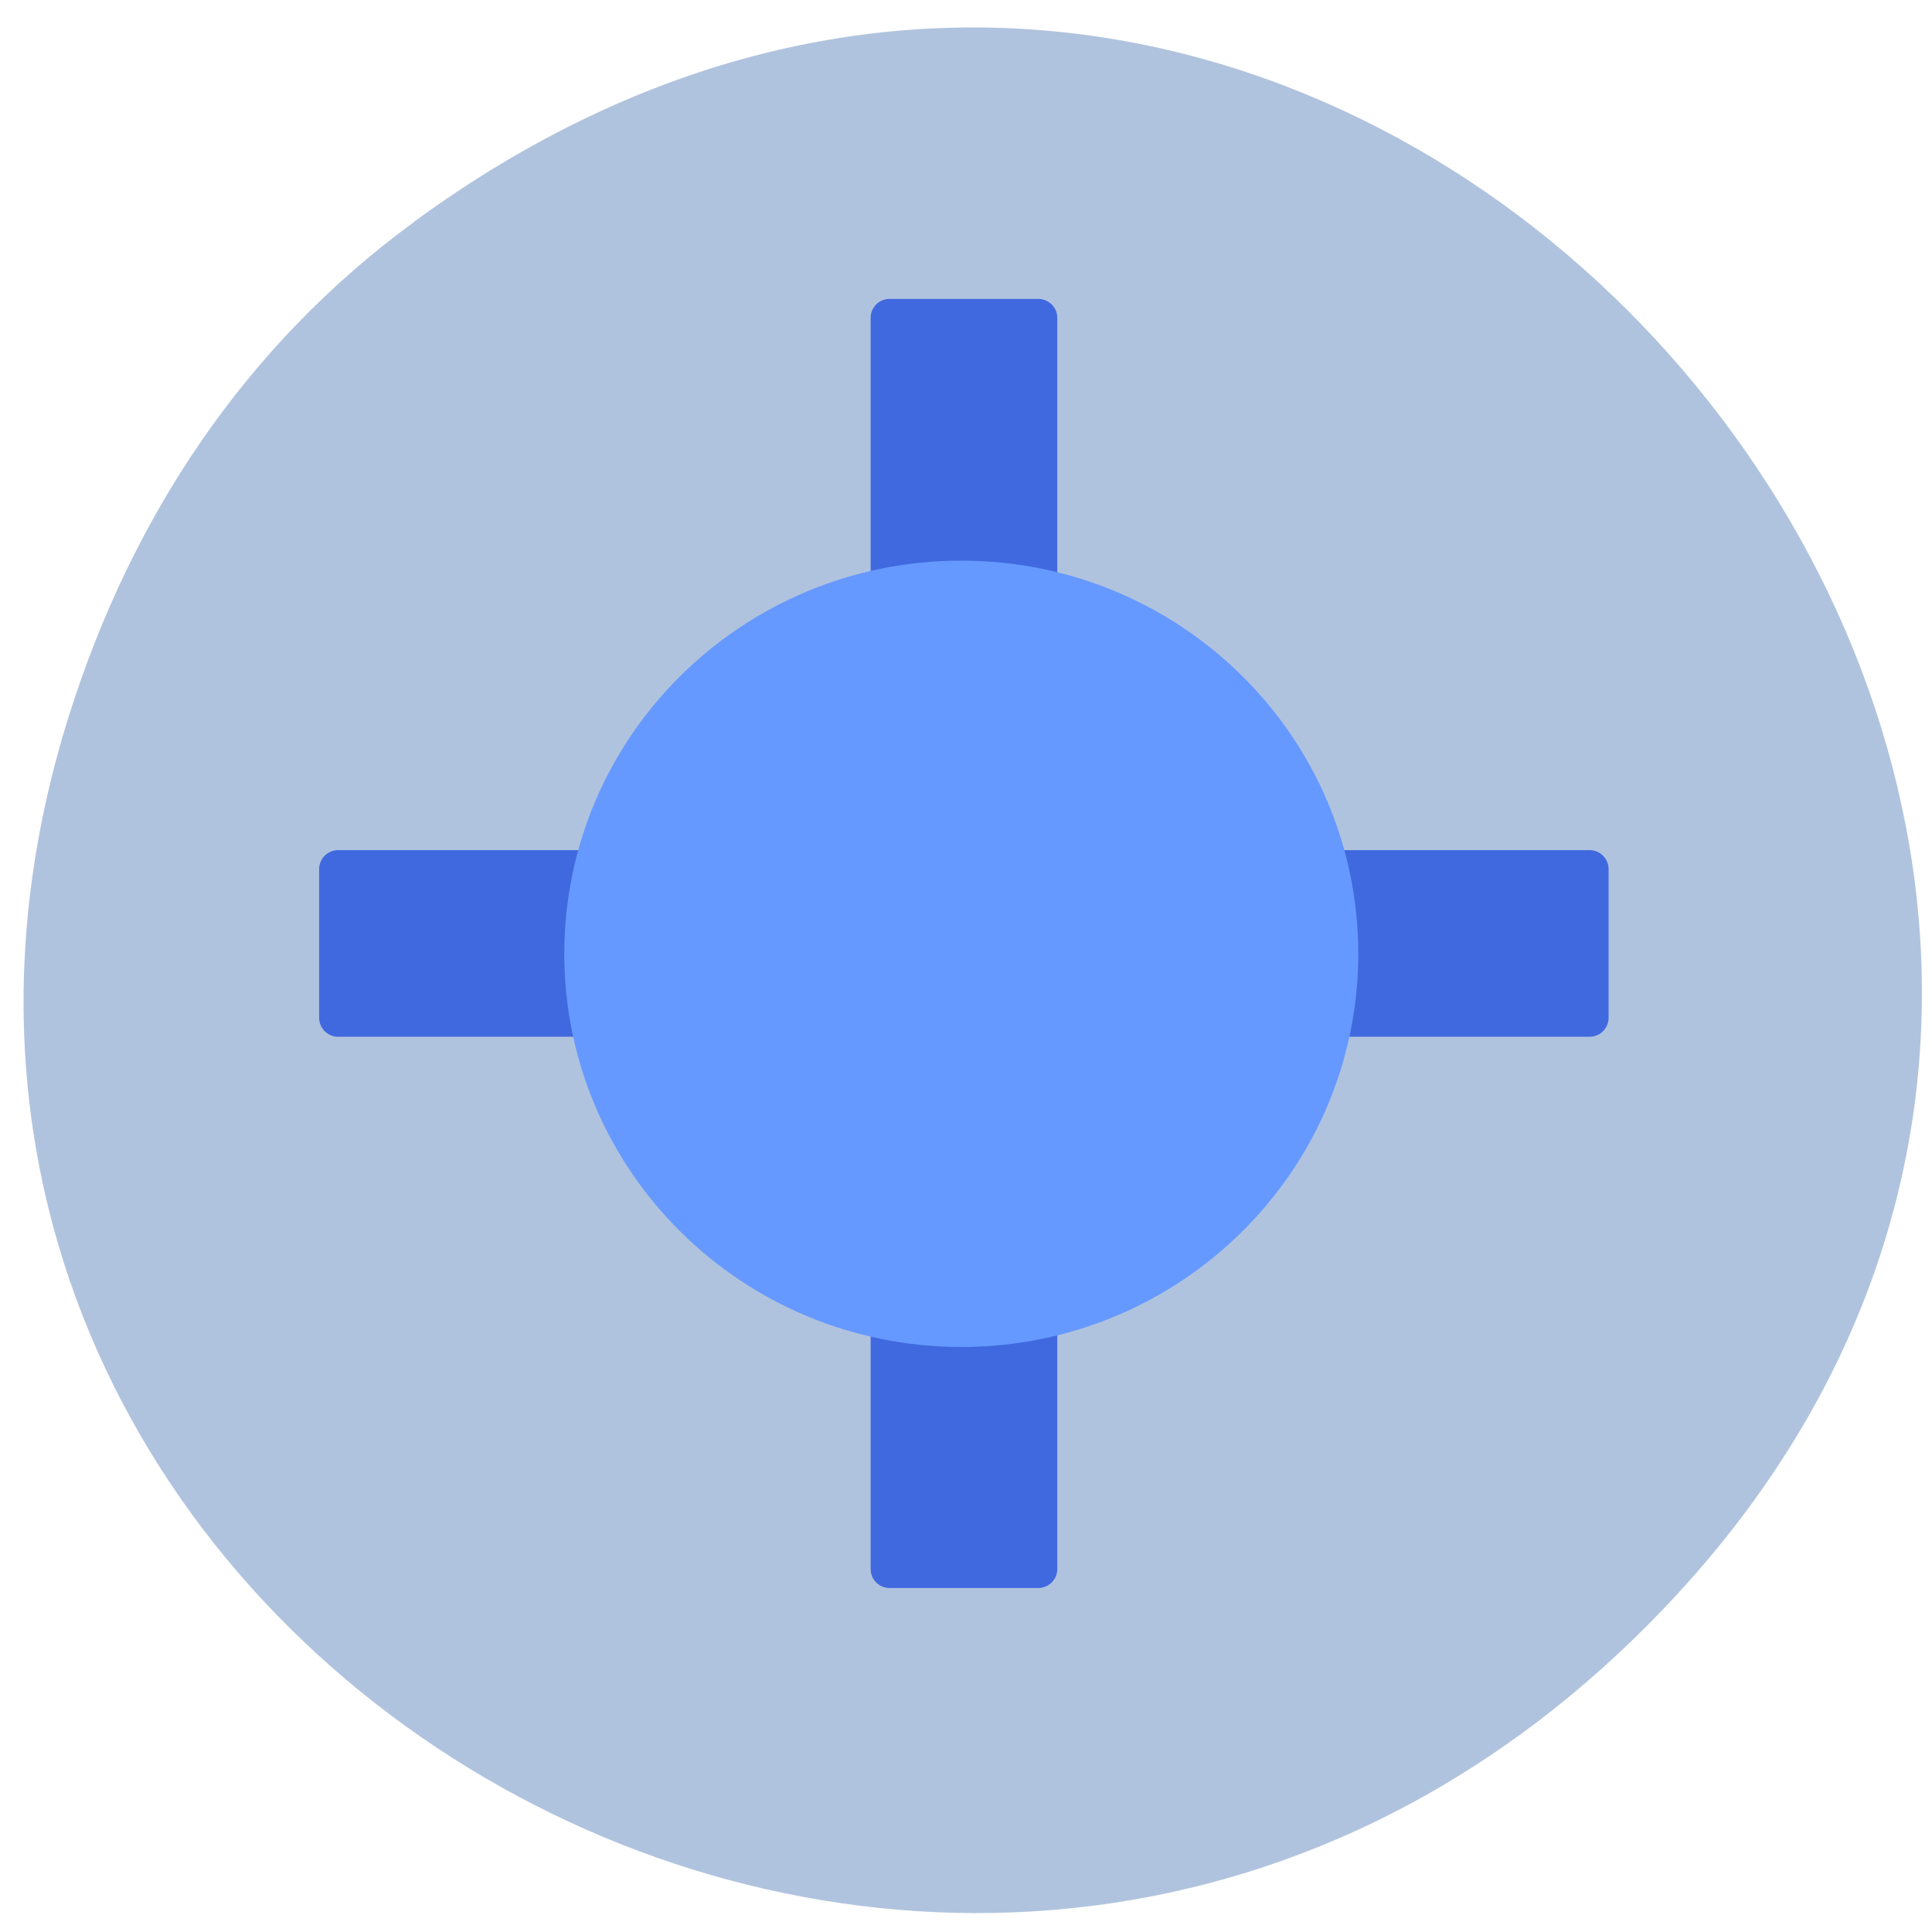 <svg xmlns="http://www.w3.org/2000/svg" viewBox="0 0 48 48"><path d="m 10.289 5.508 c 23 -16.844 49.688 14.262 31.371 34.11 c -17.254 18.695 -47.32 1.363 -39.926 -21.902 c 1.539 -4.852 4.332 -9.113 8.555 -12.203" fill="#b0c3de"/><g fill="#4069e0"><path d="m 22.1 7.426 h 3.695 c 0.258 0 0.473 0.211 0.473 0.469 v 31.09 c 0 0.258 -0.215 0.469 -0.473 0.469 h -3.695 c -0.258 0 -0.469 -0.211 -0.469 -0.469 v -31.09 c 0 -0.258 0.211 -0.469 0.469 -0.469"/><path d="m 39.965 21.594 v 3.691 c 0 0.262 -0.211 0.473 -0.473 0.473 h -31.09 c -0.262 0 -0.473 -0.211 -0.473 -0.473 v -3.691 c 0 -0.262 0.211 -0.473 0.473 -0.473 h 31.09 c 0.262 0 0.473 0.211 0.473 0.473"/></g><path d="m 33.746 23.695 c 0 5.395 -4.418 9.77 -9.863 9.77 c -5.449 0 -9.863 -4.375 -9.863 -9.77 c 0 -5.395 4.414 -9.766 9.863 -9.766 c 5.445 0 9.863 4.371 9.863 9.766" fill="#69f"/></svg>